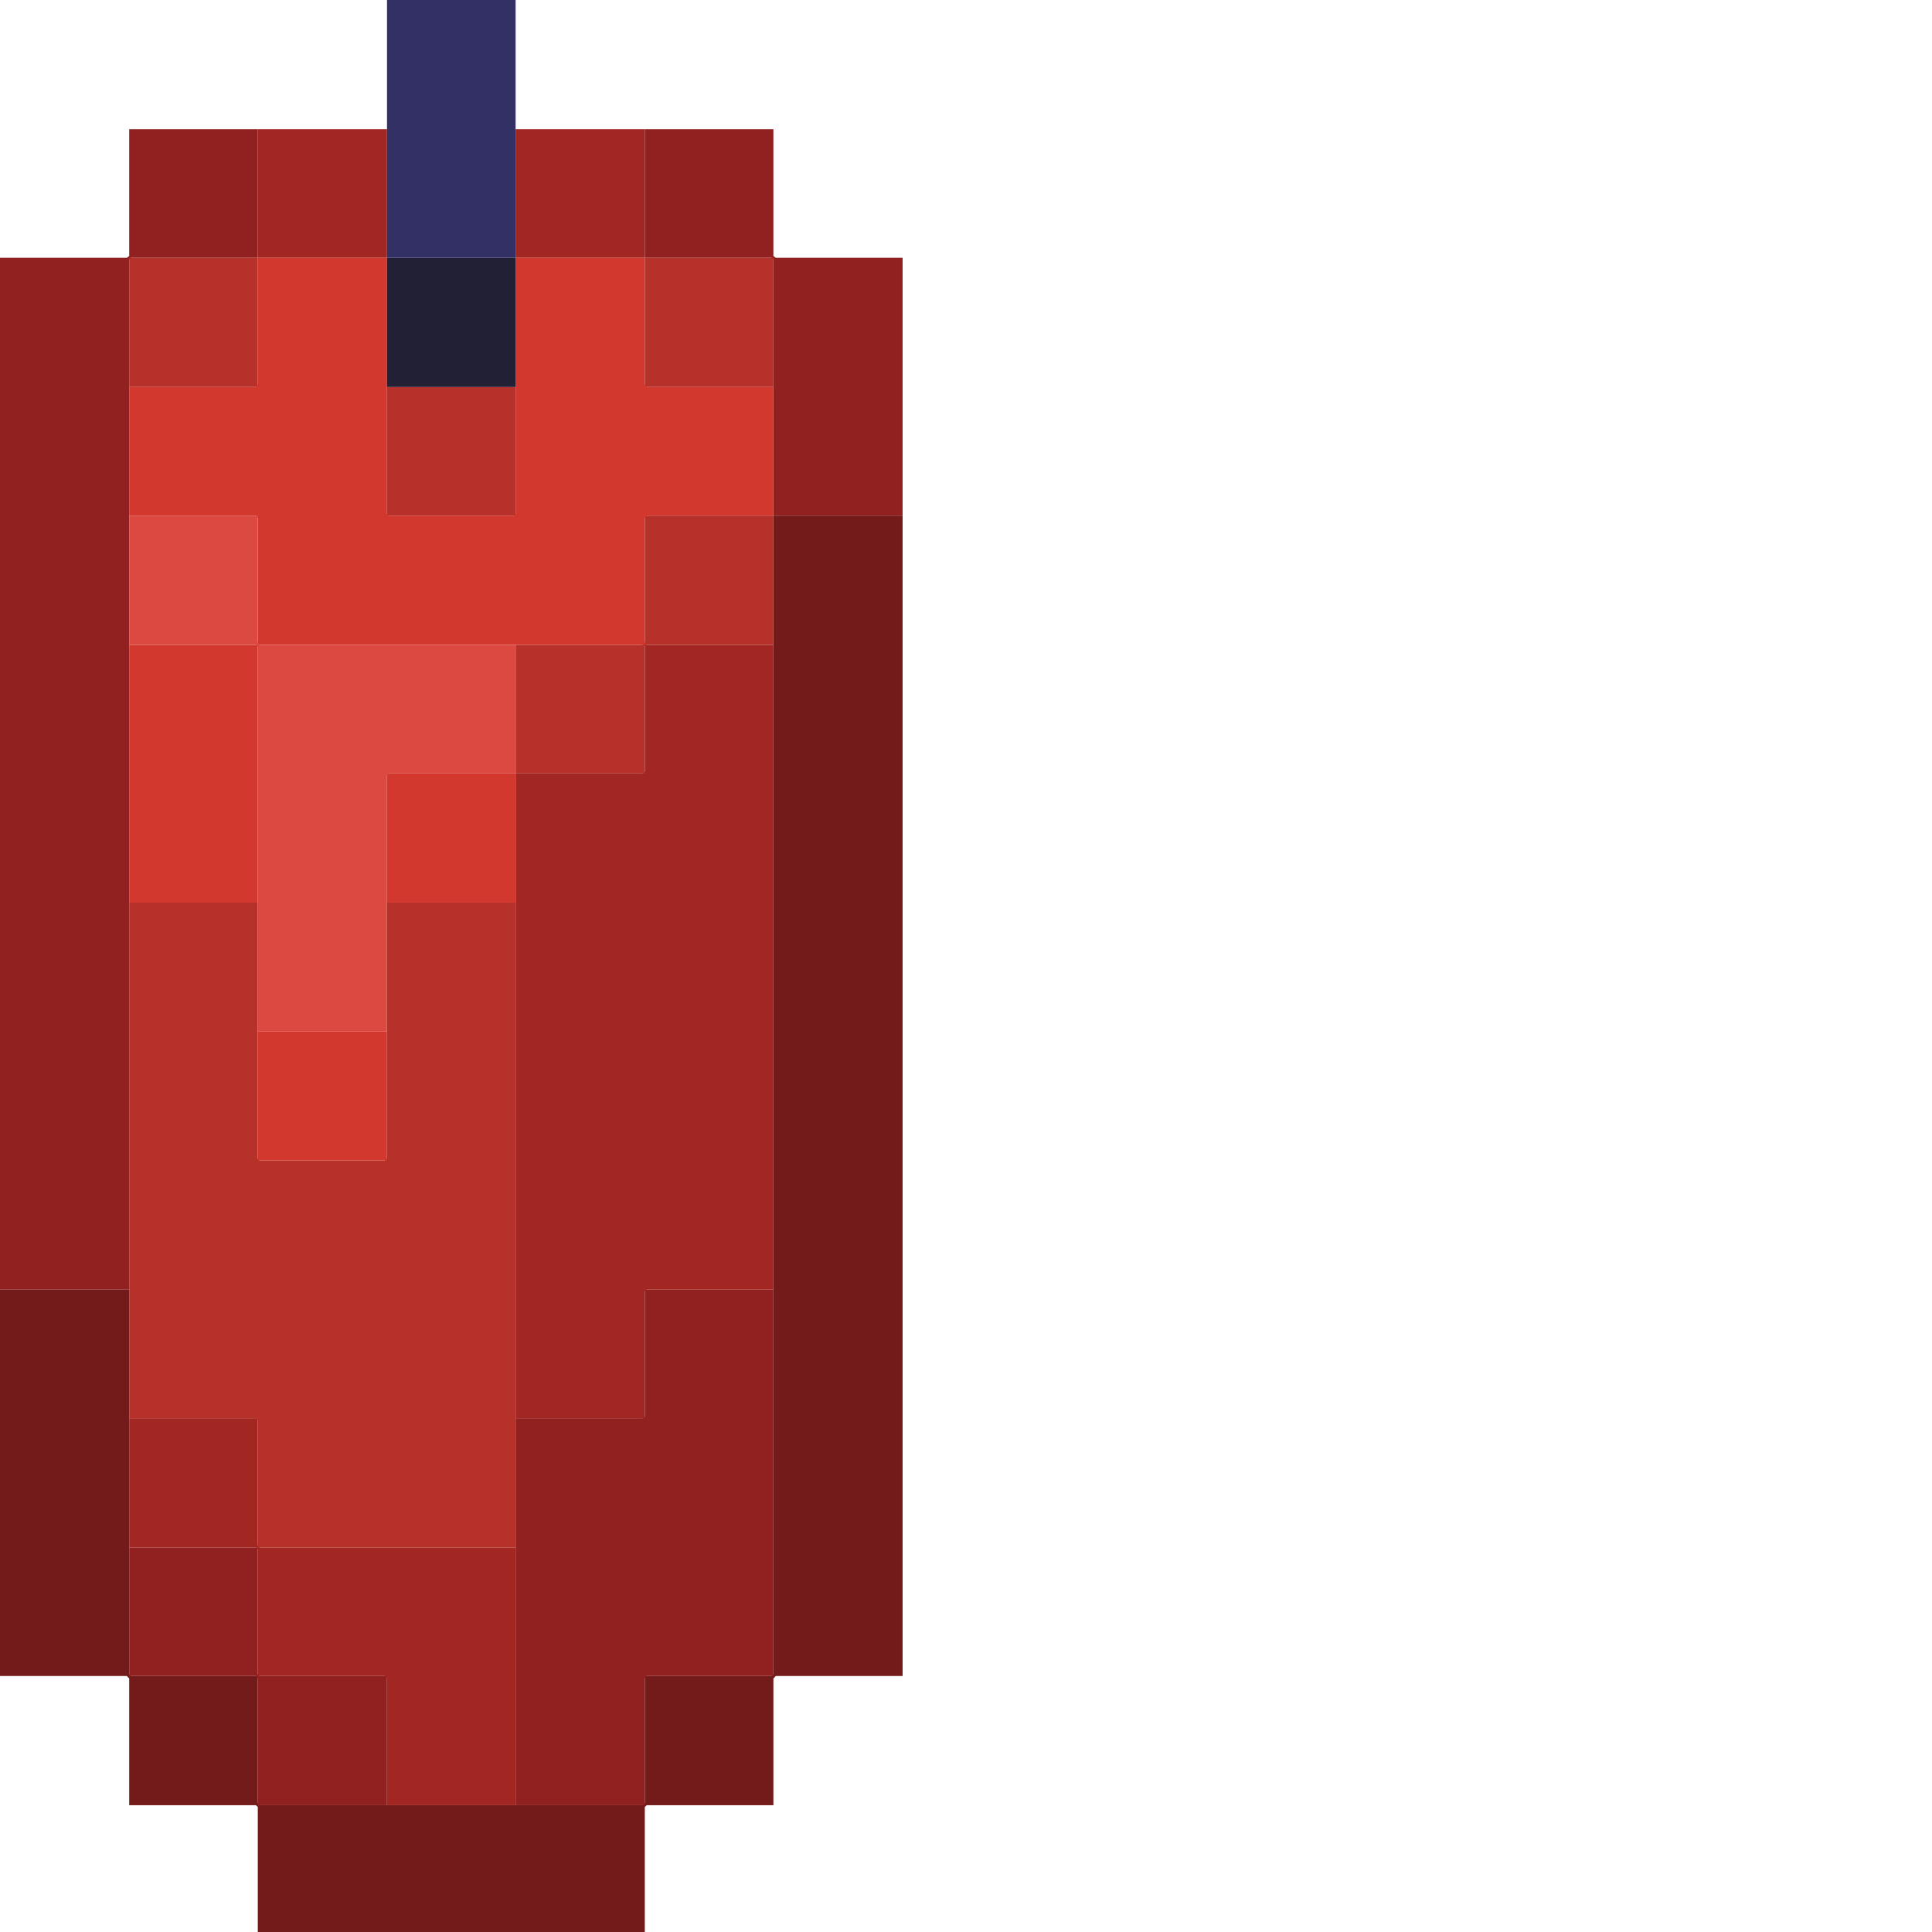 <svg height="32" width="32" viewBox="0 0 32 32"><defs /><path d="M 14.95,8.54 L 12.81,8.54 L 12.81,27.73 L 12.78,27.76 L 10.68,27.76 L 10.68,29.86 L 10.64,29.90 L 4.30,29.90 L 4.27,29.86 L 4.27,27.76 L 2.17,27.76 L 2.14,27.73 L 2.14,21.36 L 0.00,21.36 L 0.00,27.76 L 2.10,27.76 L 2.14,27.80 L 2.14,29.90 L 4.24,29.90 L 4.27,29.93 L 4.27,32.00 L 10.68,32.00 L 10.68,29.93 L 10.71,29.90 L 12.81,29.90 L 12.81,27.80 L 12.85,27.76 L 14.95,27.76 Z" fill="#731a1a" stroke="none" /><path d="M 2.14,25.63 L 2.14,27.76 L 4.24,27.76 L 4.27,27.80 L 4.27,29.90 L 6.41,29.90 L 6.41,27.76 L 4.30,27.76 L 4.27,27.73 L 4.27,25.63 Z" fill="#902120" stroke="none" /><path d="M 12.81,21.36 L 10.68,21.36 L 10.68,23.46 L 10.64,23.49 L 8.54,23.49 L 8.54,29.90 L 10.68,29.90 L 10.68,27.80 L 10.71,27.76 L 12.81,27.76 Z" fill="#902120" stroke="none" /><path d="M 10.68,2.14 L 10.68,4.27 L 12.78,4.27 L 12.81,4.30 L 12.81,8.54 L 14.95,8.54 L 14.95,4.27 L 12.85,4.27 L 12.81,4.24 L 12.81,2.14 Z" fill="#902120" stroke="none" /><path d="M 4.27,2.14 L 2.14,2.14 L 2.14,4.24 L 2.10,4.27 L 0.00,4.27 L 0.00,21.36 L 2.14,21.36 L 2.14,4.30 L 2.17,4.27 L 4.27,4.27 Z" fill="#902120" stroke="none" /><path d="M 2.14,23.49 L 2.14,25.63 L 4.24,25.63 L 4.27,25.66 L 4.27,27.76 L 6.37,27.76 L 6.41,27.80 L 6.41,29.90 L 8.54,29.90 L 8.54,25.63 L 4.30,25.63 L 4.27,25.59 L 4.27,23.49 Z" fill="#a22722" stroke="none" /><path d="M 12.81,10.68 L 10.68,10.68 L 10.68,12.78 L 10.64,12.81 L 8.54,12.81 L 8.54,23.49 L 10.68,23.49 L 10.68,21.39 L 10.71,21.36 L 12.81,21.36 Z" fill="#a22722" stroke="none" /><path d="M 8.54,2.14 L 8.54,4.27 L 10.68,4.27 L 10.68,2.14 Z" fill="#a22722" stroke="none" /><path d="M 4.27,2.14 L 4.27,4.27 L 6.41,4.27 L 6.41,2.14 Z" fill="#a22722" stroke="none" /><path d="M 2.14,14.95 L 2.14,23.49 L 4.24,23.49 L 4.27,23.52 L 4.27,25.63 L 8.54,25.63 L 8.54,14.95 L 6.41,14.95 L 6.41,19.19 L 6.37,19.22 L 4.30,19.22 L 4.27,19.19 L 4.27,14.95 Z" fill="#b53129" stroke="none" /><path d="M 12.81,8.54 L 10.68,8.54 L 10.68,10.64 L 10.64,10.68 L 8.54,10.68 L 8.54,12.81 L 10.68,12.81 L 10.68,10.71 L 10.71,10.68 L 12.81,10.68 Z" fill="#b53129" stroke="none" /><path d="M 6.41,6.41 L 6.41,8.54 L 8.54,8.54 L 8.54,6.41 Z" fill="#b53129" stroke="none" /><path d="M 10.68,4.27 L 10.68,6.41 L 12.81,6.41 L 12.81,4.27 Z" fill="#b53129" stroke="none" /><path d="M 2.14,4.27 L 2.14,6.41 L 4.27,6.41 L 4.27,4.27 Z" fill="#b53129" stroke="none" /><path d="M 4.27,17.08 L 4.27,19.22 L 6.41,19.22 L 6.41,17.08 Z" fill="#d2382e" stroke="none" /><path d="M 6.41,12.81 L 6.41,14.95 L 8.54,14.95 L 8.54,12.81 Z" fill="#d2382e" stroke="none" /><path d="M 12.81,6.41 L 10.71,6.41 L 10.68,6.37 L 10.68,4.27 L 8.54,4.27 L 8.54,8.51 L 8.51,8.54 L 6.44,8.54 L 6.41,8.51 L 6.41,4.27 L 4.27,4.27 L 4.27,6.37 L 4.24,6.41 L 2.14,6.41 L 2.14,8.54 L 4.24,8.54 L 4.27,8.58 L 4.27,10.64 L 4.24,10.68 L 2.14,10.68 L 2.14,14.95 L 4.27,14.95 L 4.27,10.71 L 4.30,10.68 L 10.68,10.68 L 10.68,8.58 L 10.71,8.54 L 12.81,8.54 Z" fill="#d2382e" stroke="none" /><path d="M 6.41,4.27 L 6.41,6.41 L 8.54,6.41 L 8.54,4.27 Z" fill="#212034" stroke="none" /><path d="M 2.14,8.54 L 2.14,10.68 L 4.24,10.68 L 4.27,10.71 L 4.27,17.08 L 6.41,17.08 L 6.41,12.85 L 6.44,12.81 L 8.54,12.81 L 8.54,10.68 L 4.30,10.68 L 4.27,10.64 L 4.27,8.54 Z" fill="#dc4940" stroke="none" /><path d="M 6.41,0.00 L 6.41,4.27 L 8.54,4.27 L 8.54,0.00 Z" fill="#333065" stroke="none" /></svg>